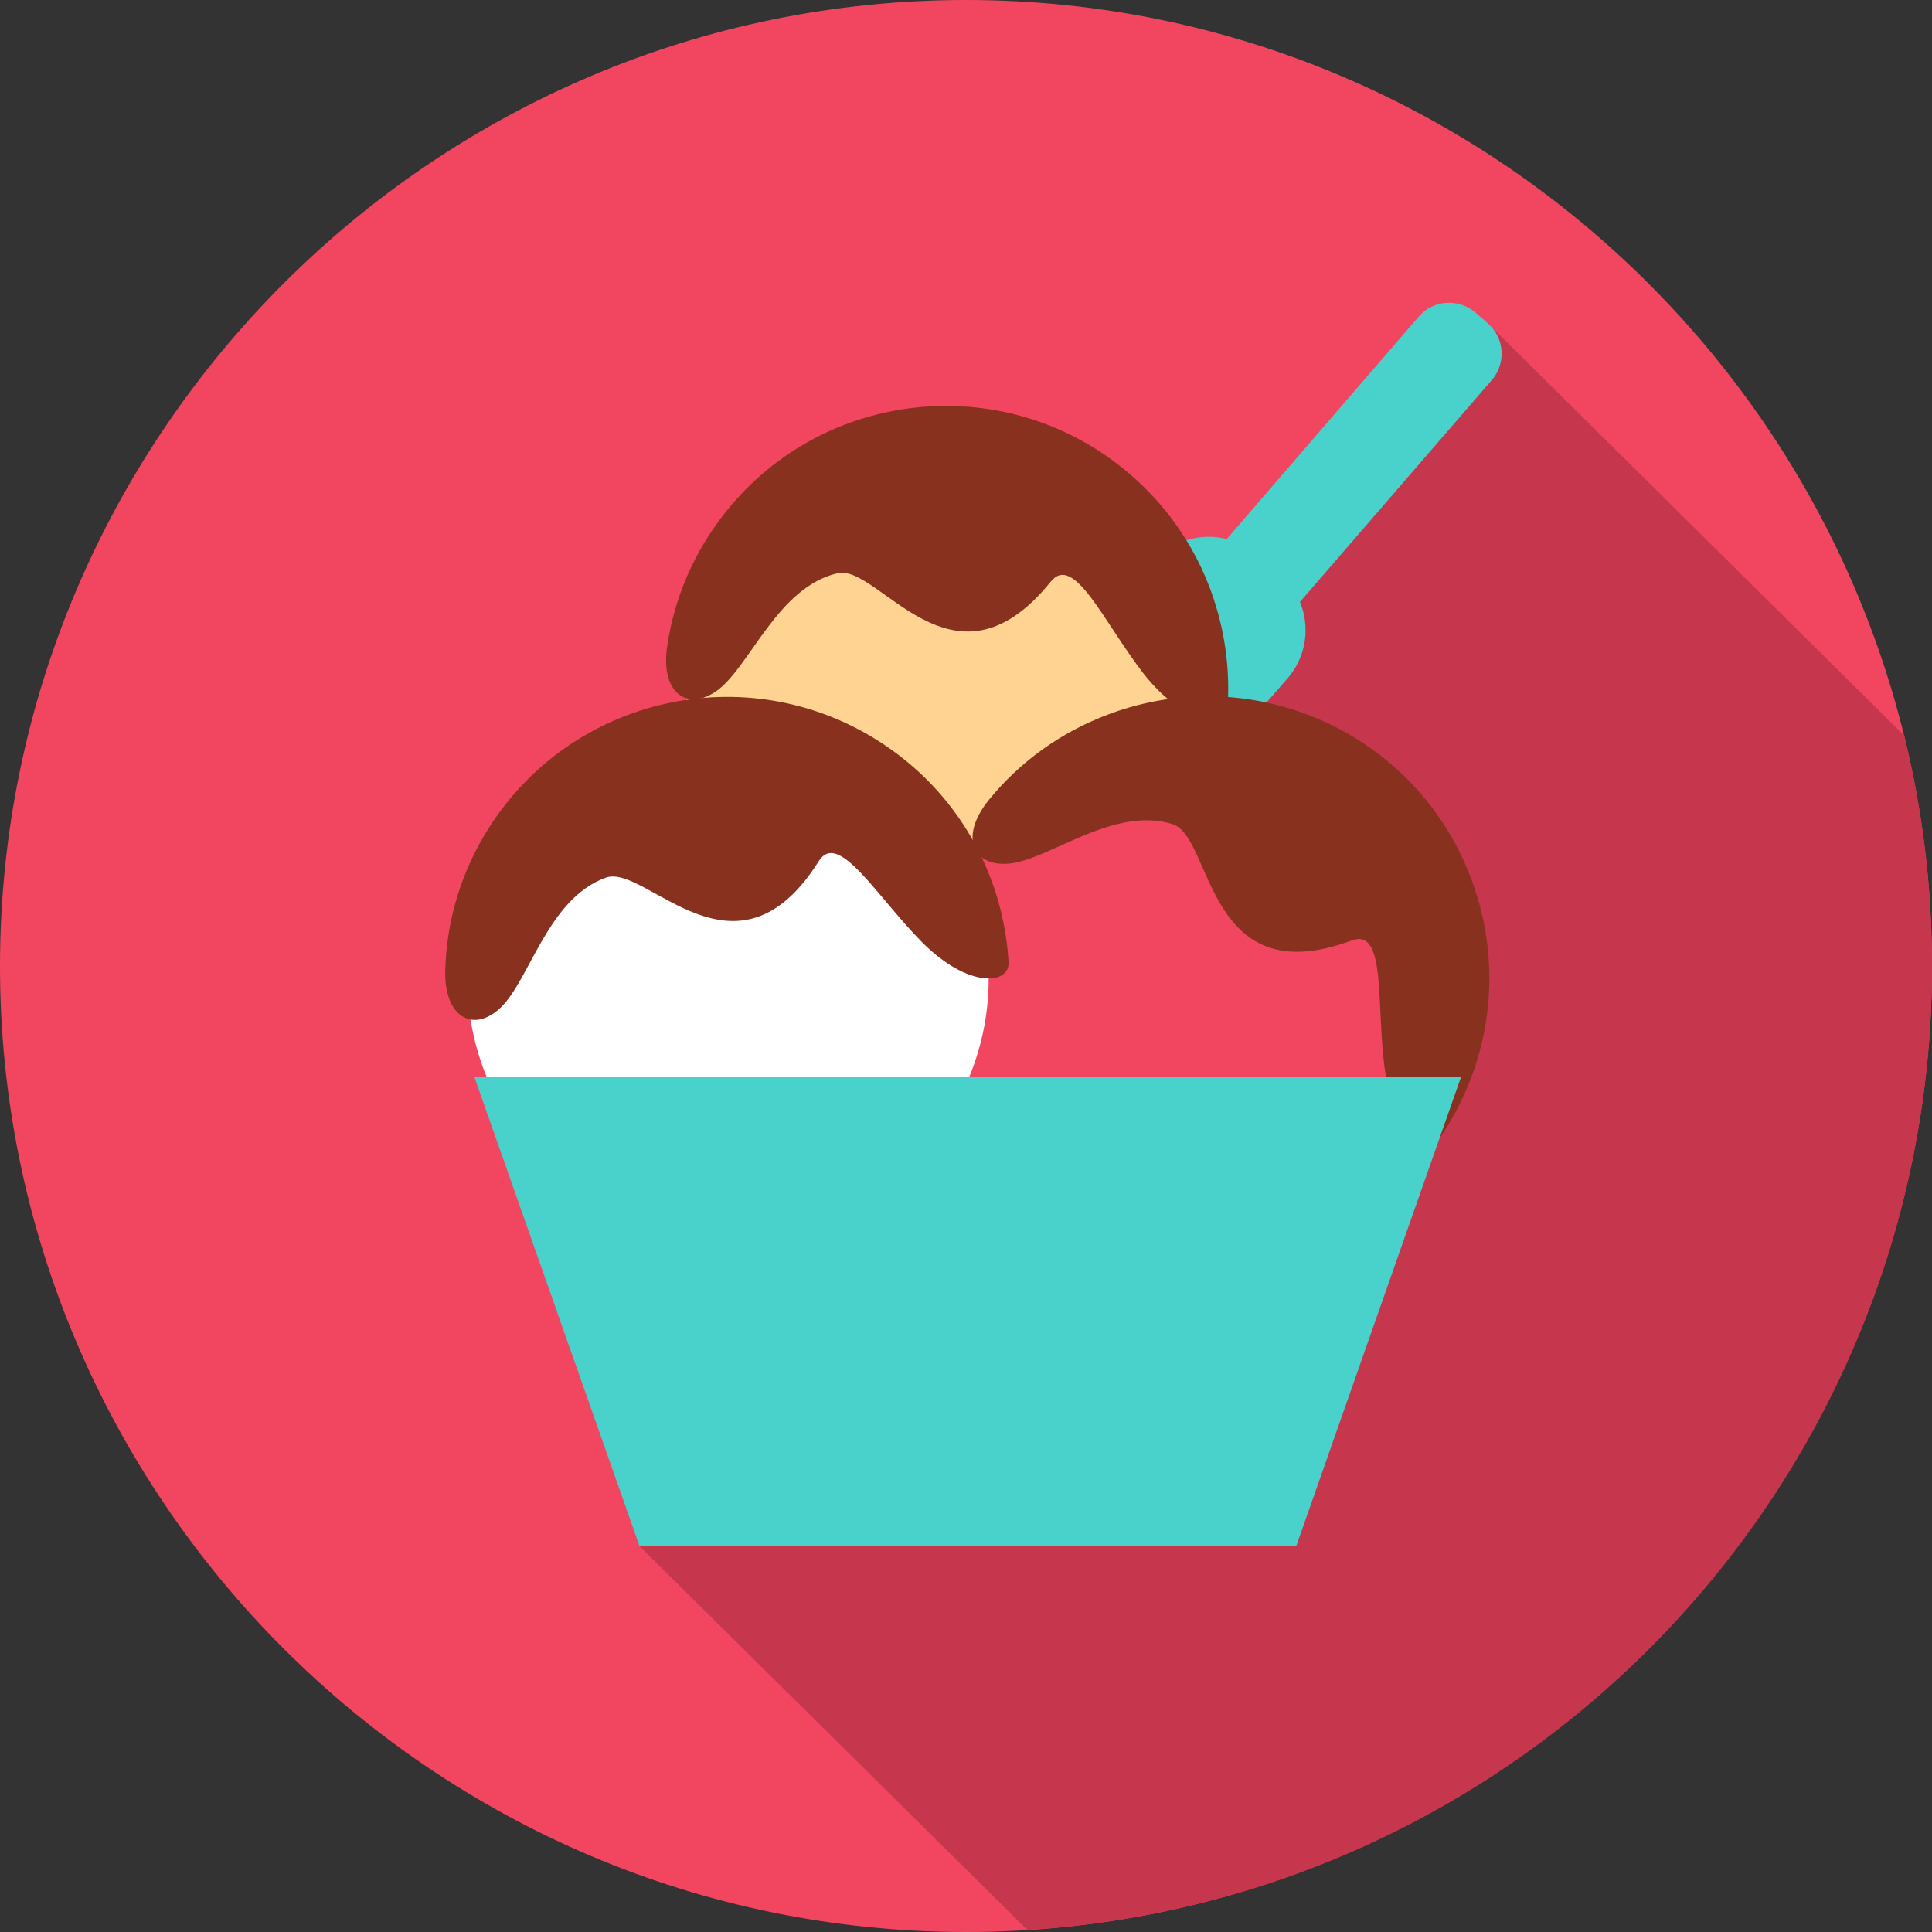 <?xml version="1.0" encoding="UTF-8"?>
<!DOCTYPE svg PUBLIC "-//W3C//DTD SVG 1.1//EN" "http://www.w3.org/Graphics/SVG/1.1/DTD/svg11.dtd">
<!-- Creator: CorelDRAW X8 -->
<svg xmlns="http://www.w3.org/2000/svg" xml:space="preserve" width="1.872in" height="1.872in" version="1.1" style="shape-rendering:geometricPrecision; text-rendering:geometricPrecision; image-rendering:optimizeQuality; fill-rule:evenodd; clip-rule:evenodd"
viewBox="0 0 5649 5649"
 xmlns:xlink="http://www.w3.org/1999/xlink">
 <rect x="0" y="0" width="5649" height="5649" fill="#333333" stroke="none"/>
 <defs>
  <style type="text/css">
   <![CDATA[
    .fil2 {fill:#49D1CC}
    .fil4 {fill:#89311F}
    .fil1 {fill:#C6364D}
    .fil0 {fill:#F24660}
    .fil3 {fill:#FFD493}
    .fil5 {fill:white}
   ]]>
  </style>
 </defs>
 <g id="Objects">

  <path class="fil0" d="M2825 5649c1555,0 2824,-1269 2824,-2824 0,-1556 -1269,-2825 -2824,-2825 -1556,0 -2825,1269 -2825,2825 0,1555 1269,2824 2825,2824z"/>
  <path class="fil1" d="M4351 946l1217 1205c53,216 81,441 81,674 0,1499 -1169,2726 -2645,2818l-1134 -1122 2481 -3575z"/>
  <path class="fil2" d="M4313 913l38 33c48,42 53,116 12,164l-562 650c30,72 19,159 -35,222l-114 131c-76,89 -212,99 -301,22l-69 -60c-89,-76 -99,-212 -22,-301l114 -131c54,-63 137,-86 213,-67l562 -651c41,-48 115,-53 164,-12z"/>
  <path class="fil3" d="M2176 1531c264,-328 744,-379 1072,-114 327,264 379,744 114,1072 -265,327 -745,378 -1072,114 -328,-265 -379,-745 -114,-1072z"/>
  <path class="fil4" d="M2125 1493c286,-354 805,-409 1159,-123 215,173 320,433 306,689 -4,65 -126,64 -246,-89 -117,-151 -204,-354 -272,-269 -286,354 -502,-53 -623,-25 -176,41 -256,273 -352,343 -89,64 -167,5 -146,-131 21,-140 78,-276 174,-395z"/>
  <path class="fil0" d="M3268 2146c394,-147 833,54 980,449 147,394 -54,833 -449,980 -395,147 -834,-54 -980,-449 -147,-395 54,-834 449,-980z"/>
  <path class="fil4" d="M3243 2088c427,-159 902,58 1060,485 96,259 54,535 -89,748 -36,55 -141,-8 -166,-202 -24,-189 5,-407 -96,-369 -427,158 -405,-302 -523,-340 -173,-55 -360,104 -478,115 -109,10 -146,-80 -59,-187 89,-109 208,-197 351,-250z"/>
  <path class="fil5" d="M1484 2454c224,-356 695,-463 1051,-238 356,224 463,695 238,1051 -224,356 -695,463 -1051,238 -356,-224 -463,-695 -238,-1051z"/>
  <path class="fil4" d="M1428 2423c243,-386 753,-501 1138,-258 234,147 368,392 383,648 4,66 -117,79 -254,-59 -134,-136 -244,-327 -301,-236 -243,386 -505,7 -622,48 -171,61 -223,301 -310,382 -80,74 -165,24 -160,-113 4,-141 45,-284 126,-412z"/>
  <polygon class="fil2" points="1870,4521 3790,4521 4272,3149 1387,3149 "/>
 </g>
</svg>
